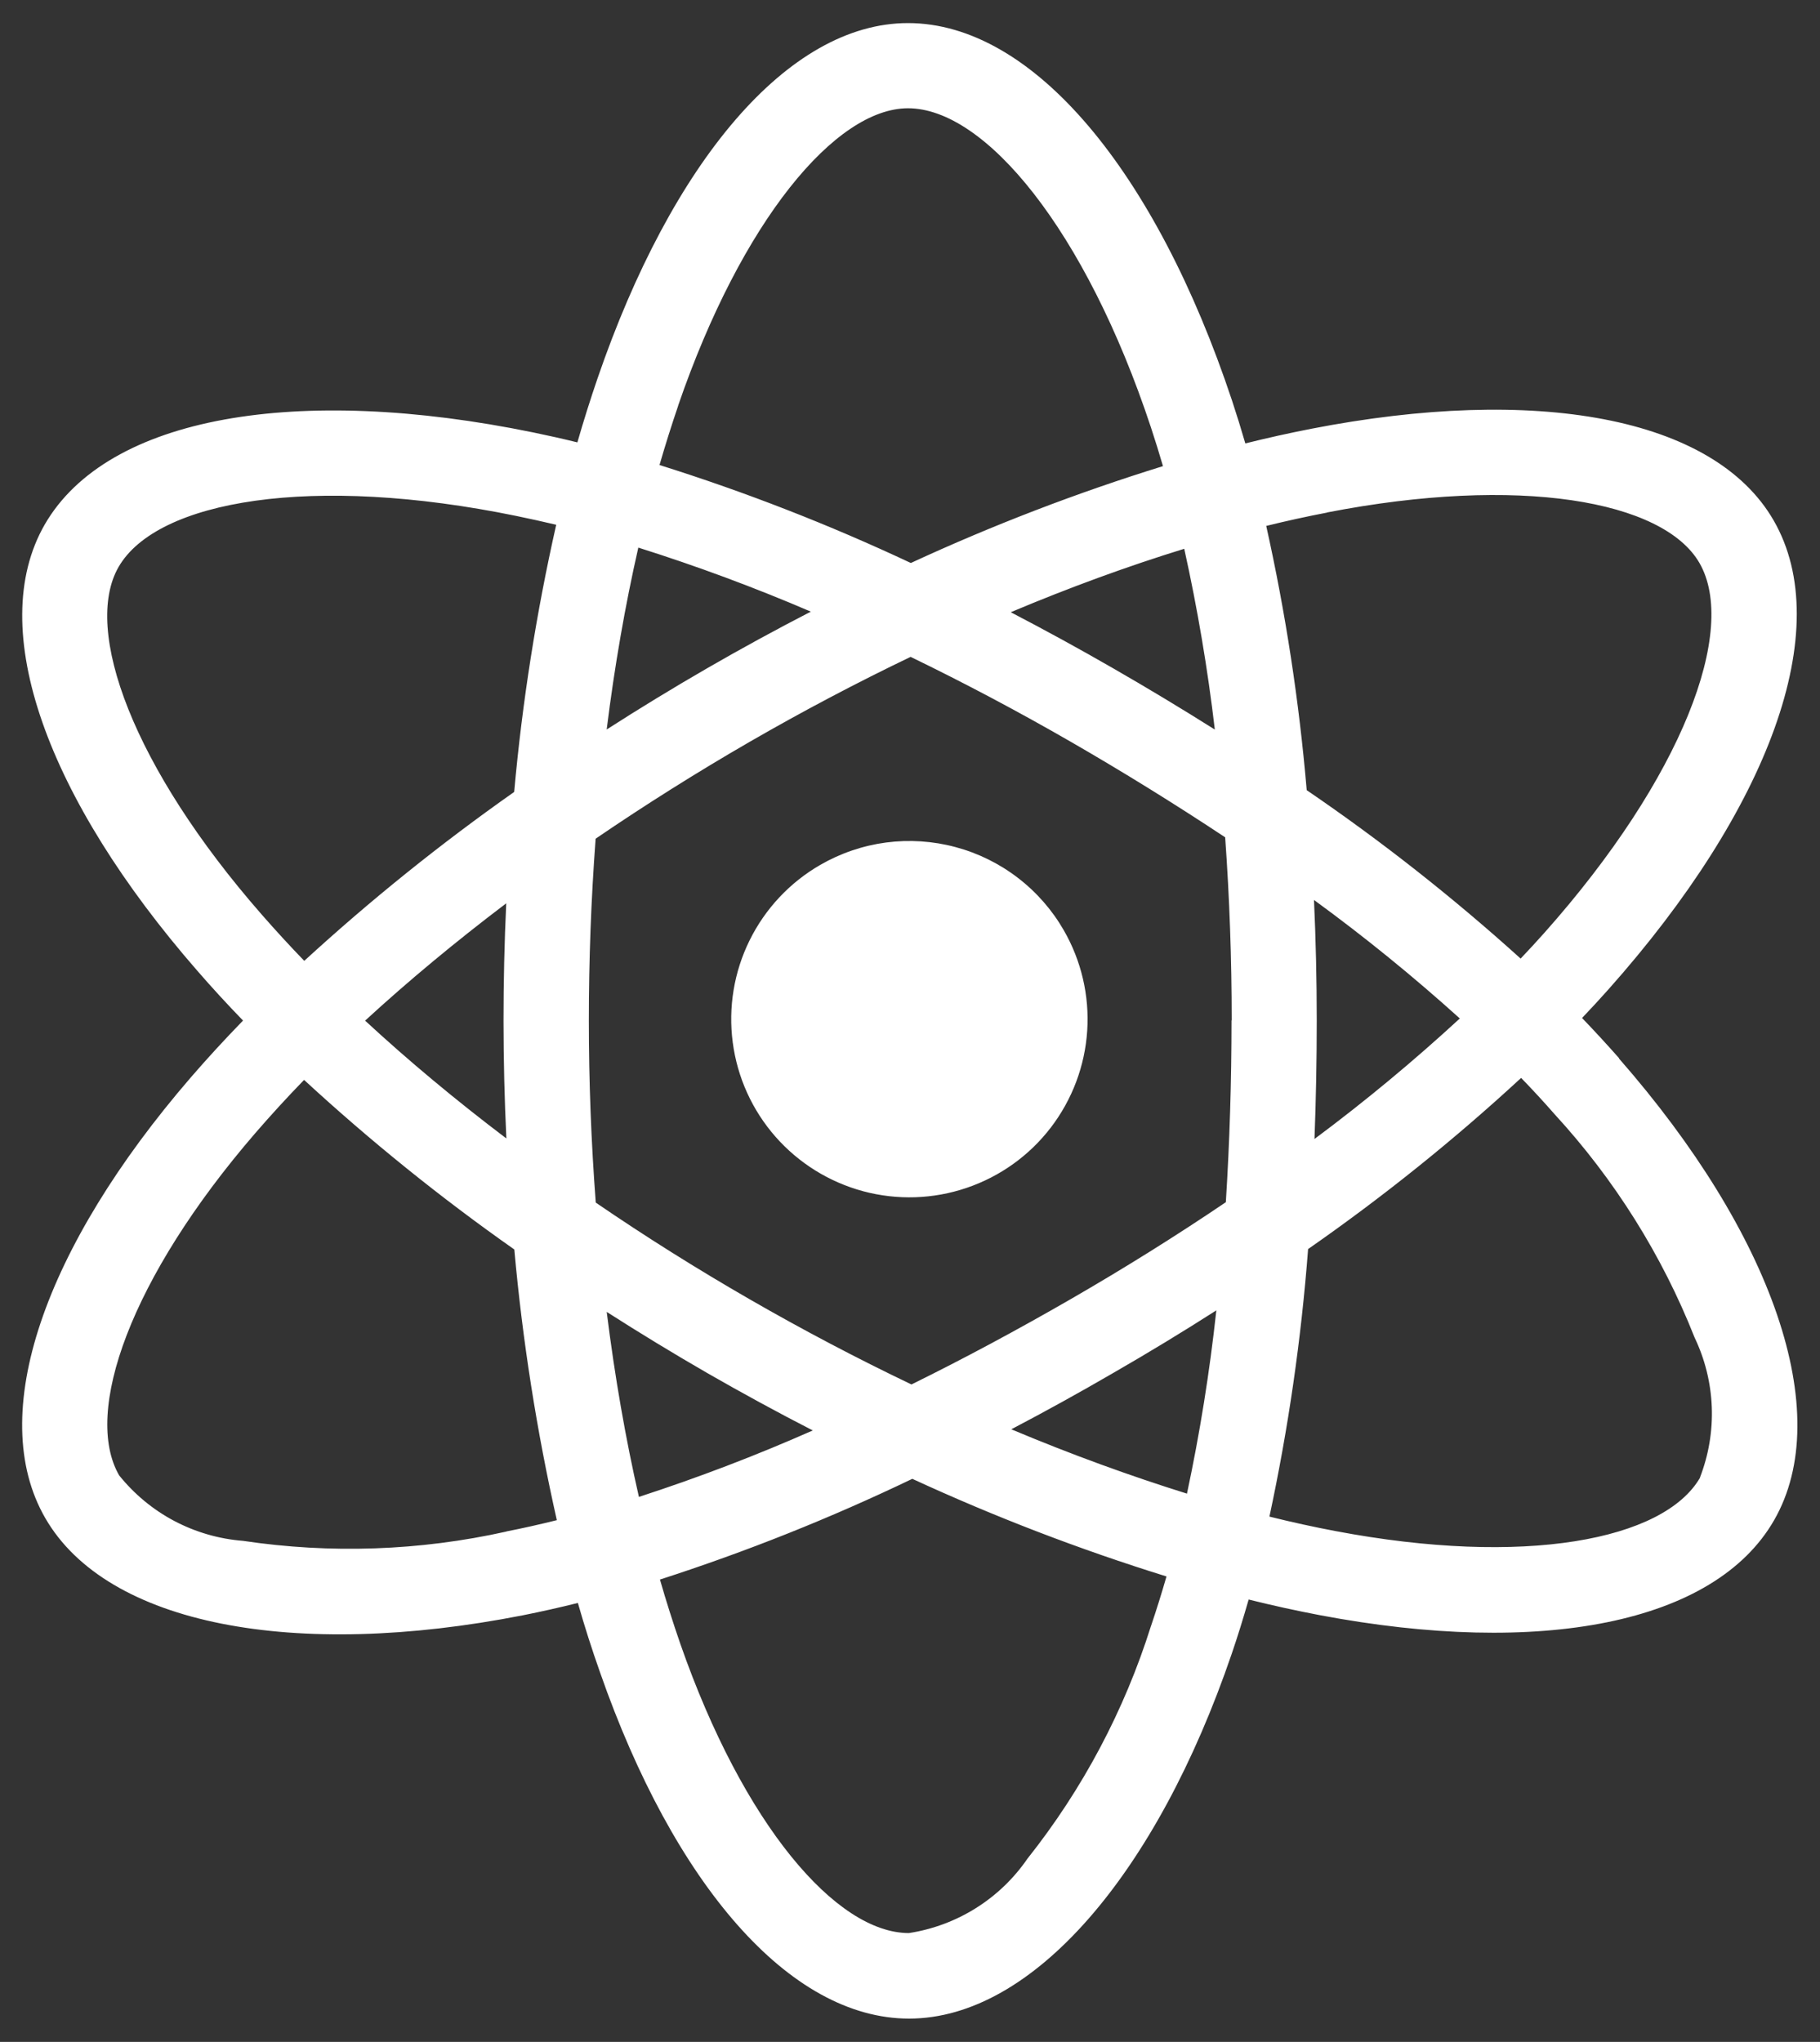 <svg xmlns="http://www.w3.org/2000/svg" width="41" height="46" viewBox="0 0 41 46" fill="none">
    <rect x="0" y="0" width="41" height="46" fill="#333333" stroke="none"/>
    <path d="M18.479 19.484C17.791 19.881 17.237 20.473 16.886 21.185C16.535 21.897 16.403 22.697 16.507 23.484C16.61 24.271 16.945 25.01 17.469 25.607C17.992 26.203 18.681 26.631 19.448 26.837C20.215 27.042 21.025 27.016 21.777 26.76C22.529 26.505 23.188 26.033 23.671 25.403C24.154 24.773 24.44 24.014 24.492 23.222C24.544 22.43 24.359 21.64 23.962 20.953C23.699 20.496 23.348 20.096 22.929 19.775C22.511 19.454 22.034 19.219 21.525 19.083C21.015 18.946 20.484 18.912 19.962 18.98C19.439 19.049 18.935 19.221 18.479 19.484ZM36.474 23.839C36.208 23.538 35.93 23.236 35.64 22.933C35.845 22.718 36.043 22.504 36.234 22.289C39.843 18.235 41.367 14.168 39.955 11.723C38.602 9.378 34.576 8.679 29.536 9.66C29.039 9.757 28.546 9.867 28.054 9.989C27.96 9.665 27.86 9.343 27.754 9.022C26.04 3.87 23.277 0.52 20.455 0.52C17.748 0.52 15.131 3.66 13.463 8.518C13.299 8.997 13.147 9.48 13.007 9.966C12.678 9.885 12.349 9.811 12.018 9.743C6.7 8.651 2.42 9.37 1.008 11.816C-0.343 14.163 1.07 17.997 4.443 21.867C4.776 22.251 5.12 22.625 5.475 22.991C5.058 23.42 4.663 23.85 4.295 24.276C1.003 28.091 -0.329 31.863 1.02 34.2C2.412 36.612 6.635 37.398 11.775 36.39C12.192 36.307 12.606 36.214 13.018 36.111C13.168 36.637 13.335 37.16 13.518 37.677C15.179 42.436 17.781 45.475 20.479 45.475C23.264 45.475 26.058 42.21 27.749 37.252C27.883 36.86 28.009 36.452 28.129 36.034C28.663 36.167 29.198 36.285 29.736 36.387C34.689 37.324 38.62 36.587 39.965 34.249C41.355 31.835 39.922 27.785 36.471 23.845L36.474 23.839ZM2.671 12.773C3.538 11.268 7.039 10.68 11.63 11.623C11.924 11.683 12.223 11.75 12.53 11.822C12.082 13.805 11.765 15.816 11.583 17.841C9.927 19.006 8.347 20.277 6.854 21.646C6.526 21.306 6.206 20.958 5.895 20.602C2.995 17.288 1.858 14.187 2.671 12.773ZM11.407 25.647C10.26 24.779 9.193 23.888 8.225 22.993C9.193 22.103 10.26 21.217 11.404 20.35C11.363 21.233 11.343 22.116 11.343 23C11.344 23.884 11.365 24.766 11.407 25.647ZM11.407 34.503C9.459 34.937 7.448 35.007 5.474 34.712C4.933 34.67 4.406 34.517 3.926 34.264C3.446 34.01 3.024 33.66 2.684 33.237C1.867 31.819 2.935 28.791 5.751 25.527C6.105 25.118 6.471 24.718 6.85 24.328C8.343 25.704 9.925 26.981 11.586 28.148C11.771 30.2 12.091 32.237 12.544 34.246C12.168 34.34 11.79 34.425 11.409 34.5L11.407 34.503ZM27.366 16.435C26.613 15.96 25.849 15.5 25.077 15.056C24.317 14.618 23.547 14.197 22.77 13.792C24.102 13.231 25.413 12.753 26.678 12.363C26.976 13.708 27.206 15.067 27.367 16.435H27.366ZM15.277 9.137C16.707 4.977 18.823 2.439 20.455 2.439C22.193 2.439 24.454 5.178 25.927 9.626C26.023 9.916 26.113 10.208 26.199 10.501C24.259 11.102 22.362 11.831 20.519 12.683C18.684 11.821 16.792 11.084 14.857 10.476C14.987 10.027 15.127 9.582 15.278 9.139L15.277 9.137ZM14.378 12.336C15.697 12.752 16.995 13.233 18.266 13.779C16.691 14.591 15.158 15.476 13.667 16.434C13.845 15.004 14.085 13.63 14.379 12.339L14.378 12.336ZM13.667 29.554C14.411 30.03 15.167 30.49 15.933 30.932C16.715 31.381 17.507 31.813 18.31 32.225C17.03 32.791 15.723 33.29 14.393 33.722C14.093 32.41 13.85 31.015 13.668 29.557L13.667 29.554ZM25.93 36.626C25.332 38.529 24.389 40.307 23.148 41.869C22.841 42.317 22.445 42.697 21.986 42.985C21.526 43.274 21.012 43.465 20.476 43.548C18.84 43.548 16.75 41.109 15.329 37.041C15.162 36.559 15.008 36.074 14.867 35.584C16.811 34.957 18.711 34.199 20.552 33.315C22.41 34.172 24.323 34.907 26.278 35.514C26.171 35.887 26.055 36.258 25.931 36.625L25.93 36.626ZM26.744 33.65C25.464 33.25 24.135 32.768 22.782 32.199C23.545 31.799 24.311 31.376 25.082 30.928C25.876 30.471 26.649 30.001 27.401 29.52C27.251 30.907 27.03 32.286 26.739 33.651L26.744 33.65ZM27.743 22.991C27.743 24.356 27.701 25.72 27.615 27.083C26.508 27.832 25.339 28.564 24.122 29.266C22.905 29.968 21.711 30.608 20.533 31.189C19.294 30.596 18.079 29.956 16.888 29.27C15.697 28.584 14.541 27.858 13.421 27.092C13.318 25.73 13.265 24.363 13.265 22.993C13.265 21.627 13.316 20.261 13.418 18.894C14.525 18.139 15.685 17.407 16.885 16.714C18.085 16.021 19.305 15.378 20.514 14.798C21.738 15.392 22.939 16.029 24.119 16.709C25.299 17.389 26.459 18.107 27.6 18.863C27.698 20.233 27.747 21.606 27.747 22.98L27.743 22.991ZM29.894 11.545C34.212 10.705 37.468 11.27 38.284 12.682C39.153 14.187 37.907 17.511 34.792 21.013C34.62 21.206 34.441 21.4 34.256 21.595C32.737 20.222 31.128 18.954 29.437 17.801C29.266 15.798 28.962 13.809 28.525 11.848C28.992 11.733 29.448 11.633 29.894 11.548V11.545ZM29.602 20.275C30.742 21.107 31.838 21.998 32.886 22.944C31.843 23.905 30.75 24.812 29.612 25.659C29.646 24.77 29.663 23.879 29.663 22.988C29.663 22.083 29.642 21.178 29.601 20.274L29.602 20.275ZM38.3 33.285C37.483 34.703 34.327 35.295 30.091 34.493C29.606 34.402 29.108 34.293 28.597 34.166C29.023 32.179 29.314 30.166 29.468 28.139C31.154 26.965 32.758 25.677 34.267 24.283C34.533 24.557 34.785 24.831 35.022 25.102C36.372 26.571 37.441 28.276 38.175 30.132C38.409 30.621 38.541 31.153 38.562 31.695C38.583 32.237 38.492 32.778 38.296 33.284L38.3 33.285Z"
          fill="white"/>
</svg>